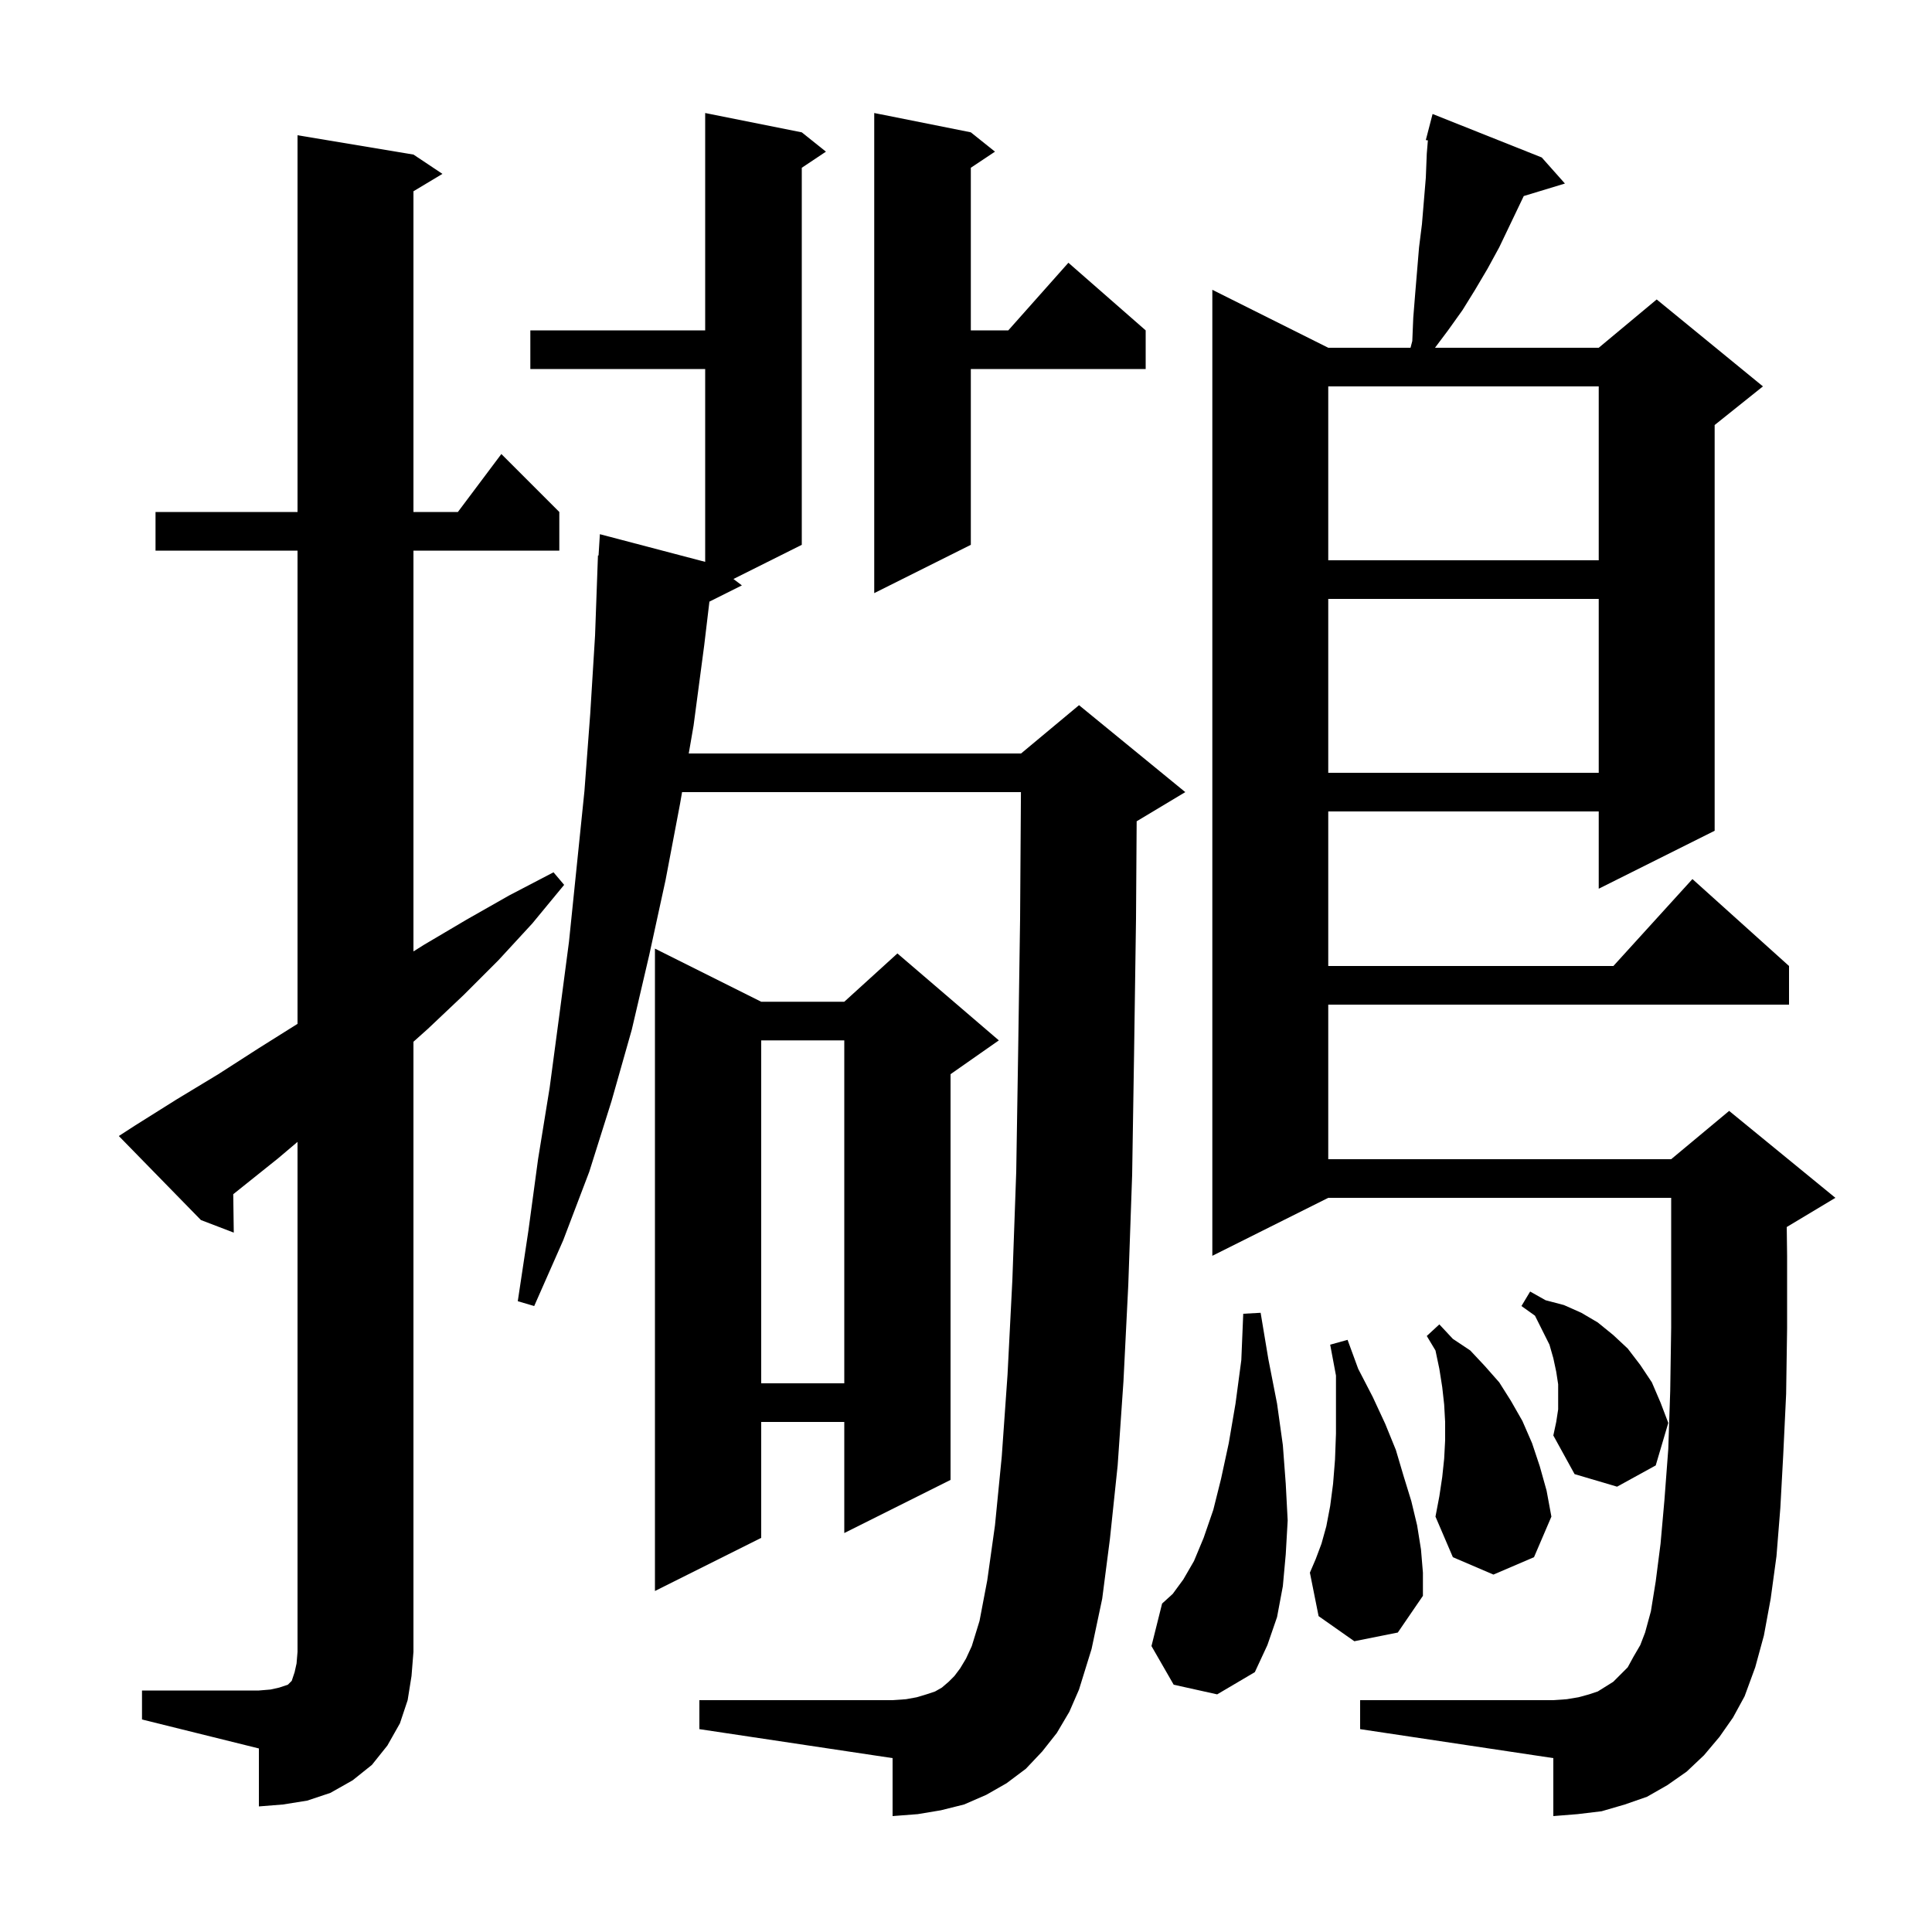 <svg xmlns="http://www.w3.org/2000/svg" xmlns:xlink="http://www.w3.org/1999/xlink" version="1.1" baseProfile="full" viewBox="0 0 200 200" width="200" height="200">
<g fill="black">
<path d="M 14.7 175.0 L 26.8 175.0 L 28.0 174.9 L 28.9 174.7 L 29.8 174.4 L 30.2 174.0 L 30.5 173.1 L 30.7 172.2 L 30.8 171.0 L 30.8 118.208 L 28.8 119.9 L 24.145 123.624 L 24.2 127.6 L 20.8 126.3 L 12.3 117.6 L 14.0 116.5 L 18.3 113.8 L 22.6 111.2 L 26.8 108.5 L 30.8 105.988 L 30.8 57.0 L 16.1 57.0 L 16.1 53.0 L 30.8 53.0 L 30.8 14.0 L 42.8 16.0 L 45.8 18.0 L 42.8 19.8 L 42.8 53.0 L 47.4 53.0 L 51.9 47.0 L 57.9 53.0 L 57.9 57.0 L 42.8 57.0 L 42.8 98.491 L 43.9 97.8 L 48.3 95.2 L 52.7 92.7 L 57.3 90.3 L 58.4 91.6 L 55.1 95.6 L 51.6 99.4 L 48.0 103.0 L 44.3 106.5 L 42.8 107.842 L 42.8 171.0 L 42.6 173.5 L 42.2 176.0 L 41.4 178.4 L 40.1 180.7 L 38.5 182.7 L 36.5 184.3 L 34.2 185.6 L 31.8 186.4 L 29.3 186.8 L 26.8 187.0 L 26.8 181.0 L 14.7 178.0 Z M 178.0 179.8 L 176.4 181.7 L 174.6 183.4 L 172.6 184.8 L 170.5 186.0 L 168.2 186.8 L 165.8 187.5 L 163.3 187.8 L 160.8 188.0 L 160.8 182.0 L 140.8 179.0 L 140.8 176.0 L 160.8 176.0 L 162.2 175.9 L 163.4 175.7 L 164.5 175.4 L 165.4 175.1 L 167.0 174.1 L 168.5 172.6 L 169.1 171.5 L 169.8 170.3 L 170.3 169.0 L 170.9 166.8 L 171.4 163.7 L 171.9 159.8 L 172.3 155.3 L 172.7 150.0 L 172.9 144.0 L 173.0 137.4 L 173.0 124.0 L 137.5 124.0 L 125.5 130.0 L 125.5 30.0 L 137.5 36.0 L 146.017 36.0 L 146.2 35.3 L 146.3 32.9 L 146.5 30.4 L 146.9 25.6 L 147.2 23.2 L 147.6 18.4 L 147.7 15.9 L 147.814 14.532 L 147.6 14.5 L 148.3 11.8 L 159.6 16.3 L 162.0 19.0 L 157.738 20.294 L 155.2 25.6 L 154.0 27.8 L 152.7 30.0 L 151.4 32.1 L 149.9 34.2 L 148.55 36.0 L 165.5 36.0 L 171.5 31.0 L 182.5 40.0 L 177.5 44.0 L 177.5 86.0 L 165.5 92.0 L 165.5 84.0 L 137.5 84.0 L 137.5 100.0 L 167.018 100.0 L 175.2 91.0 L 185.2 100.0 L 185.2 104.0 L 137.5 104.0 L 137.5 120.0 L 173.0 120.0 L 179.0 115.0 L 190.0 124.0 L 185.0 127.0 L 184.963 127.015 L 185.0 130.0 L 185.0 137.5 L 184.9 144.3 L 184.6 150.6 L 184.3 156.1 L 183.9 161.1 L 183.3 165.5 L 182.6 169.3 L 181.7 172.6 L 180.6 175.6 L 179.4 177.8 Z M 109.4 179.4 L 107.9 181.3 L 106.2 183.1 L 104.2 184.6 L 102.1 185.8 L 99.8 186.8 L 97.4 187.4 L 95.0 187.8 L 92.4 188.0 L 92.4 182.0 L 72.4 179.0 L 72.4 176.0 L 92.4 176.0 L 93.8 175.9 L 94.9 175.7 L 95.9 175.4 L 96.8 175.1 L 97.5 174.7 L 98.2 174.1 L 98.8 173.5 L 99.4 172.7 L 100.0 171.7 L 100.6 170.4 L 101.4 167.8 L 102.2 163.6 L 103.0 157.9 L 103.7 150.8 L 104.3 142.3 L 104.8 132.5 L 105.2 121.3 L 105.4 108.8 L 105.6 95.1 L 105.687 82.0 L 70.607 82.0 L 70.4 83.2 L 68.9 91.1 L 67.2 98.9 L 65.4 106.6 L 63.3 114.0 L 61.0 121.3 L 58.3 128.4 L 55.3 135.2 L 53.6 134.7 L 54.7 127.4 L 55.7 120.0 L 56.9 112.6 L 57.9 105.1 L 58.9 97.5 L 60.5 81.9 L 61.1 73.9 L 61.6 65.8 L 61.9 57.5 L 61.962 57.505 L 62.1 55.3 L 73.0 58.164 L 73.0 38.2 L 54.9 38.2 L 54.9 34.2 L 73.0 34.2 L 73.0 11.7 L 83.0 13.7 L 85.5 15.7 L 83.0 17.367 L 83.0 56.4 L 75.926 59.937 L 76.8 60.6 L 73.438 62.281 L 72.9 66.8 L 71.8 75.1 L 71.299 78.0 L 105.7 78.0 L 111.7 73.0 L 122.7 82.0 L 117.7 85.0 L 117.667 85.014 L 117.6 95.1 L 117.4 109.0 L 117.2 121.6 L 116.8 133.0 L 116.3 143.0 L 115.7 151.7 L 114.9 159.3 L 114.1 165.5 L 113.0 170.7 L 111.7 174.9 L 110.7 177.2 Z M 121.5 174.4 L 119.2 170.4 L 120.3 166.0 L 121.4 165.0 L 122.5 163.5 L 123.6 161.6 L 124.6 159.2 L 125.6 156.3 L 126.4 153.1 L 127.2 149.4 L 127.9 145.3 L 128.5 140.8 L 128.7 136.0 L 130.5 135.9 L 131.3 140.7 L 132.2 145.3 L 132.8 149.6 L 133.1 153.6 L 133.3 157.4 L 133.1 160.9 L 132.8 164.2 L 132.2 167.4 L 131.2 170.3 L 129.9 173.1 L 126.0 175.4 Z M 140.2 169.9 L 136.5 167.3 L 135.6 162.8 L 136.2 161.4 L 136.8 159.8 L 137.3 158.0 L 137.7 155.9 L 138.0 153.6 L 138.2 151.1 L 138.3 148.4 L 138.3 142.4 L 137.7 139.2 L 139.5 138.7 L 140.6 141.7 L 142.1 144.6 L 143.4 147.4 L 144.5 150.1 L 145.3 152.8 L 146.1 155.4 L 146.7 157.9 L 147.1 160.4 L 147.3 162.8 L 147.3 165.2 L 144.7 169.0 Z M 78.8 103.7 L 87.4 103.7 L 92.9 98.7 L 103.4 107.7 L 98.4 111.2 L 98.4 153.2 L 87.4 158.7 L 87.4 147.2 L 78.8 147.2 L 78.8 159.2 L 67.8 164.7 L 67.8 98.2 Z M 149.3 152.9 L 149.5 151.0 L 149.6 149.1 L 149.6 147.2 L 149.5 145.4 L 149.3 143.6 L 149.0 141.7 L 148.6 139.8 L 147.7 138.3 L 149.0 137.1 L 150.4 138.6 L 152.2 139.8 L 153.7 141.4 L 155.2 143.1 L 156.4 145.0 L 157.6 147.1 L 158.6 149.4 L 159.4 151.8 L 160.1 154.3 L 160.6 157.0 L 158.8 161.2 L 154.6 163.0 L 150.4 161.2 L 148.6 157.0 L 149.0 154.9 Z M 161.3 145.9 L 161.3 143.3 L 161.1 142.0 L 160.8 140.6 L 160.4 139.2 L 158.9 136.2 L 157.5 135.2 L 158.4 133.7 L 160.0 134.6 L 161.9 135.1 L 163.7 135.9 L 165.4 136.9 L 167.0 138.2 L 168.5 139.6 L 169.8 141.3 L 171.0 143.1 L 171.9 145.2 L 172.7 147.3 L 171.4 151.7 L 167.4 153.9 L 163.0 152.6 L 160.8 148.6 L 161.1 147.2 Z M 78.8 107.7 L 78.8 143.2 L 87.4 143.2 L 87.4 107.7 Z M 137.5 62.0 L 137.5 80.0 L 165.5 80.0 L 165.5 62.0 Z M 100.5 13.7 L 103.0 15.7 L 100.5 17.367 L 100.5 34.2 L 104.378 34.2 L 110.6 27.2 L 118.6 34.2 L 118.6 38.2 L 100.5 38.2 L 100.5 56.4 L 90.5 61.4 L 90.5 11.7 Z M 137.5 40.0 L 137.5 58.0 L 165.5 58.0 L 165.5 40.0 Z " />
</g>
</svg>

